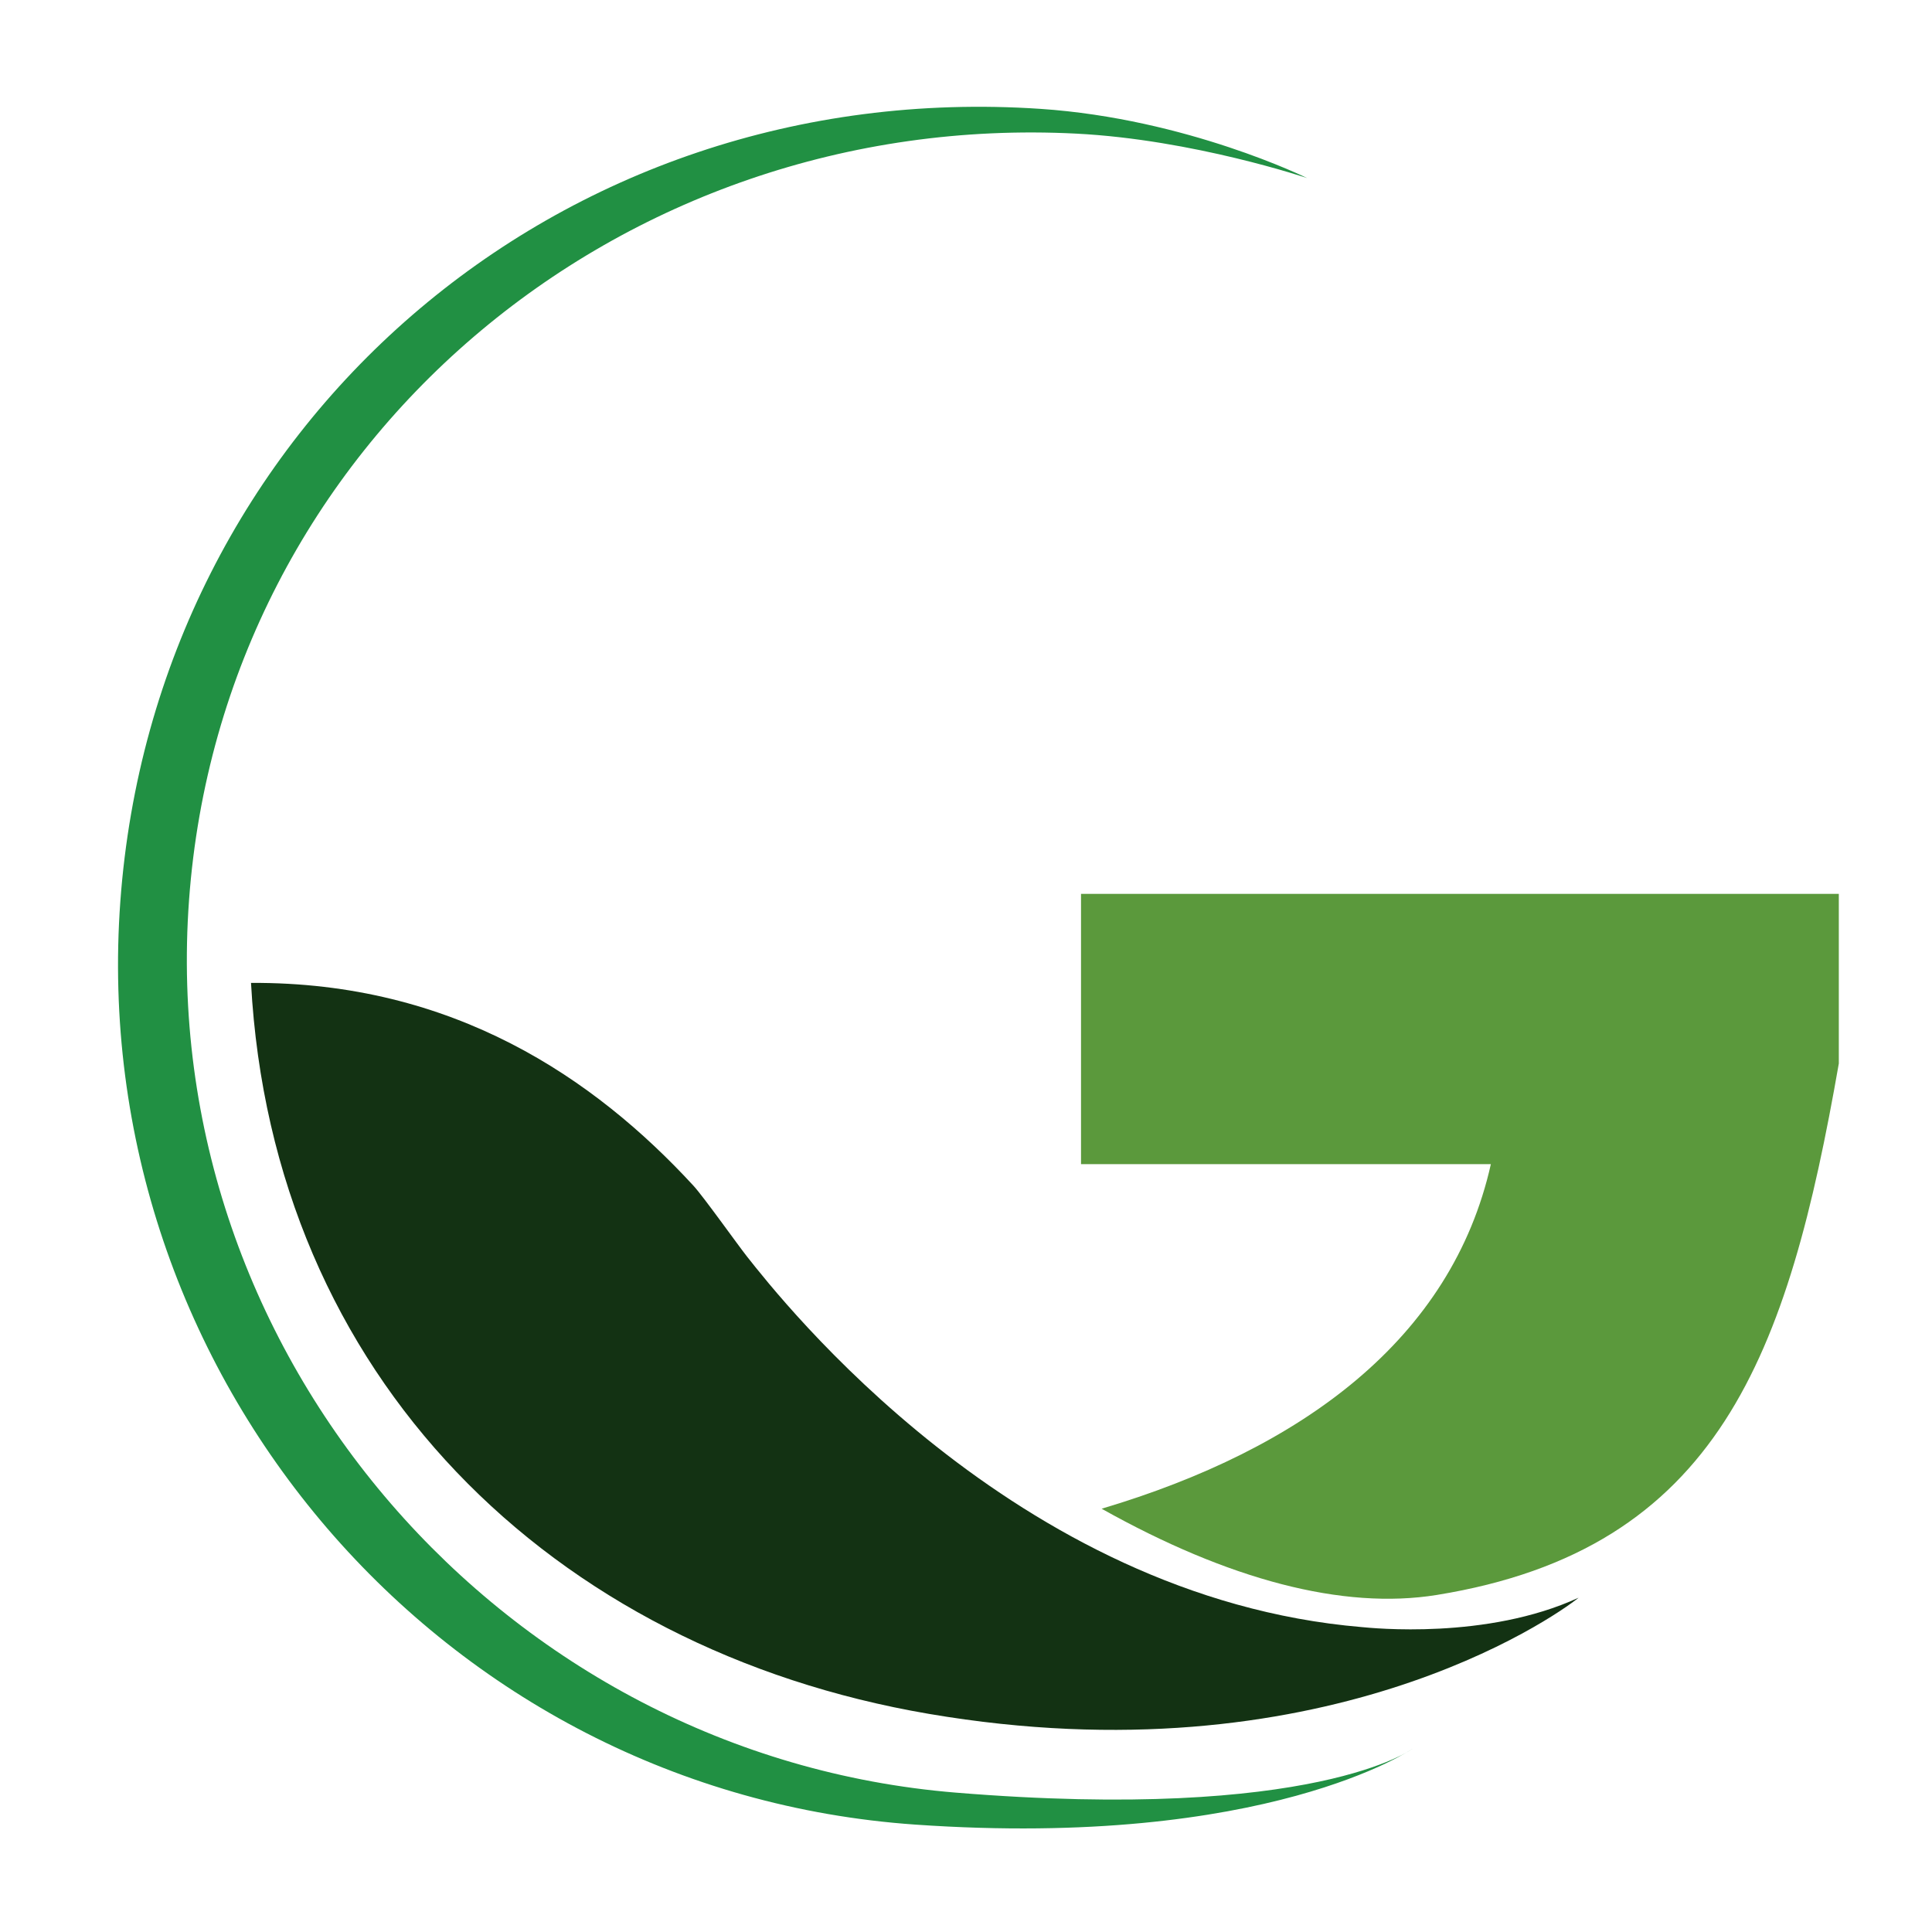 <svg id="Capa_1" data-name="Capa 1" xmlns="http://www.w3.org/2000/svg" viewBox="0 0 1200 1200"><defs><style>.cls-1{fill:#219043;}.cls-2{fill:#133213;}.cls-3{fill:#5b993c;}</style></defs><title>icono G</title><path class="cls-1" d="M593.53,1113.42C313.84,1090.48,96.69,842.63,117.42,559s267.1-490.58,551.13-476c72.6,3.72,143.32,27.6,143.32,27.6S737.22,73.73,646.26,67.62c-300.2-20.17-550,197.89-571.51,492.17S274.23,1112.88,568.6,1133.3c218.69,15.17,308.89-47.2,308.89-47.2S817,1131.74,593.53,1113.42Z"/><path class="cls-2" d="M980.52,992.35c-15.37,12.45-160.11,113.74-403.67,72.15-234.29-40-407.66-209.35-420.94-454,125.5-.73,213.27,59.12,274.83,126,6.24,6.79,27.6,36.85,33.35,44.11,20.55,25.92,165.68,211.76,381.65,230C852,1011.19,923.39,1018.68,980.52,992.35Z"/><path class="cls-3" d="M1142.12,555.21V660.58c-31.56,180.48-74.26,301.66-249.68,330.07-58.36,9.45-129.72-9.56-208.2-53.56C809,900,901.74,831.47,926,723.07H671.44V555.21Z"/></svg>